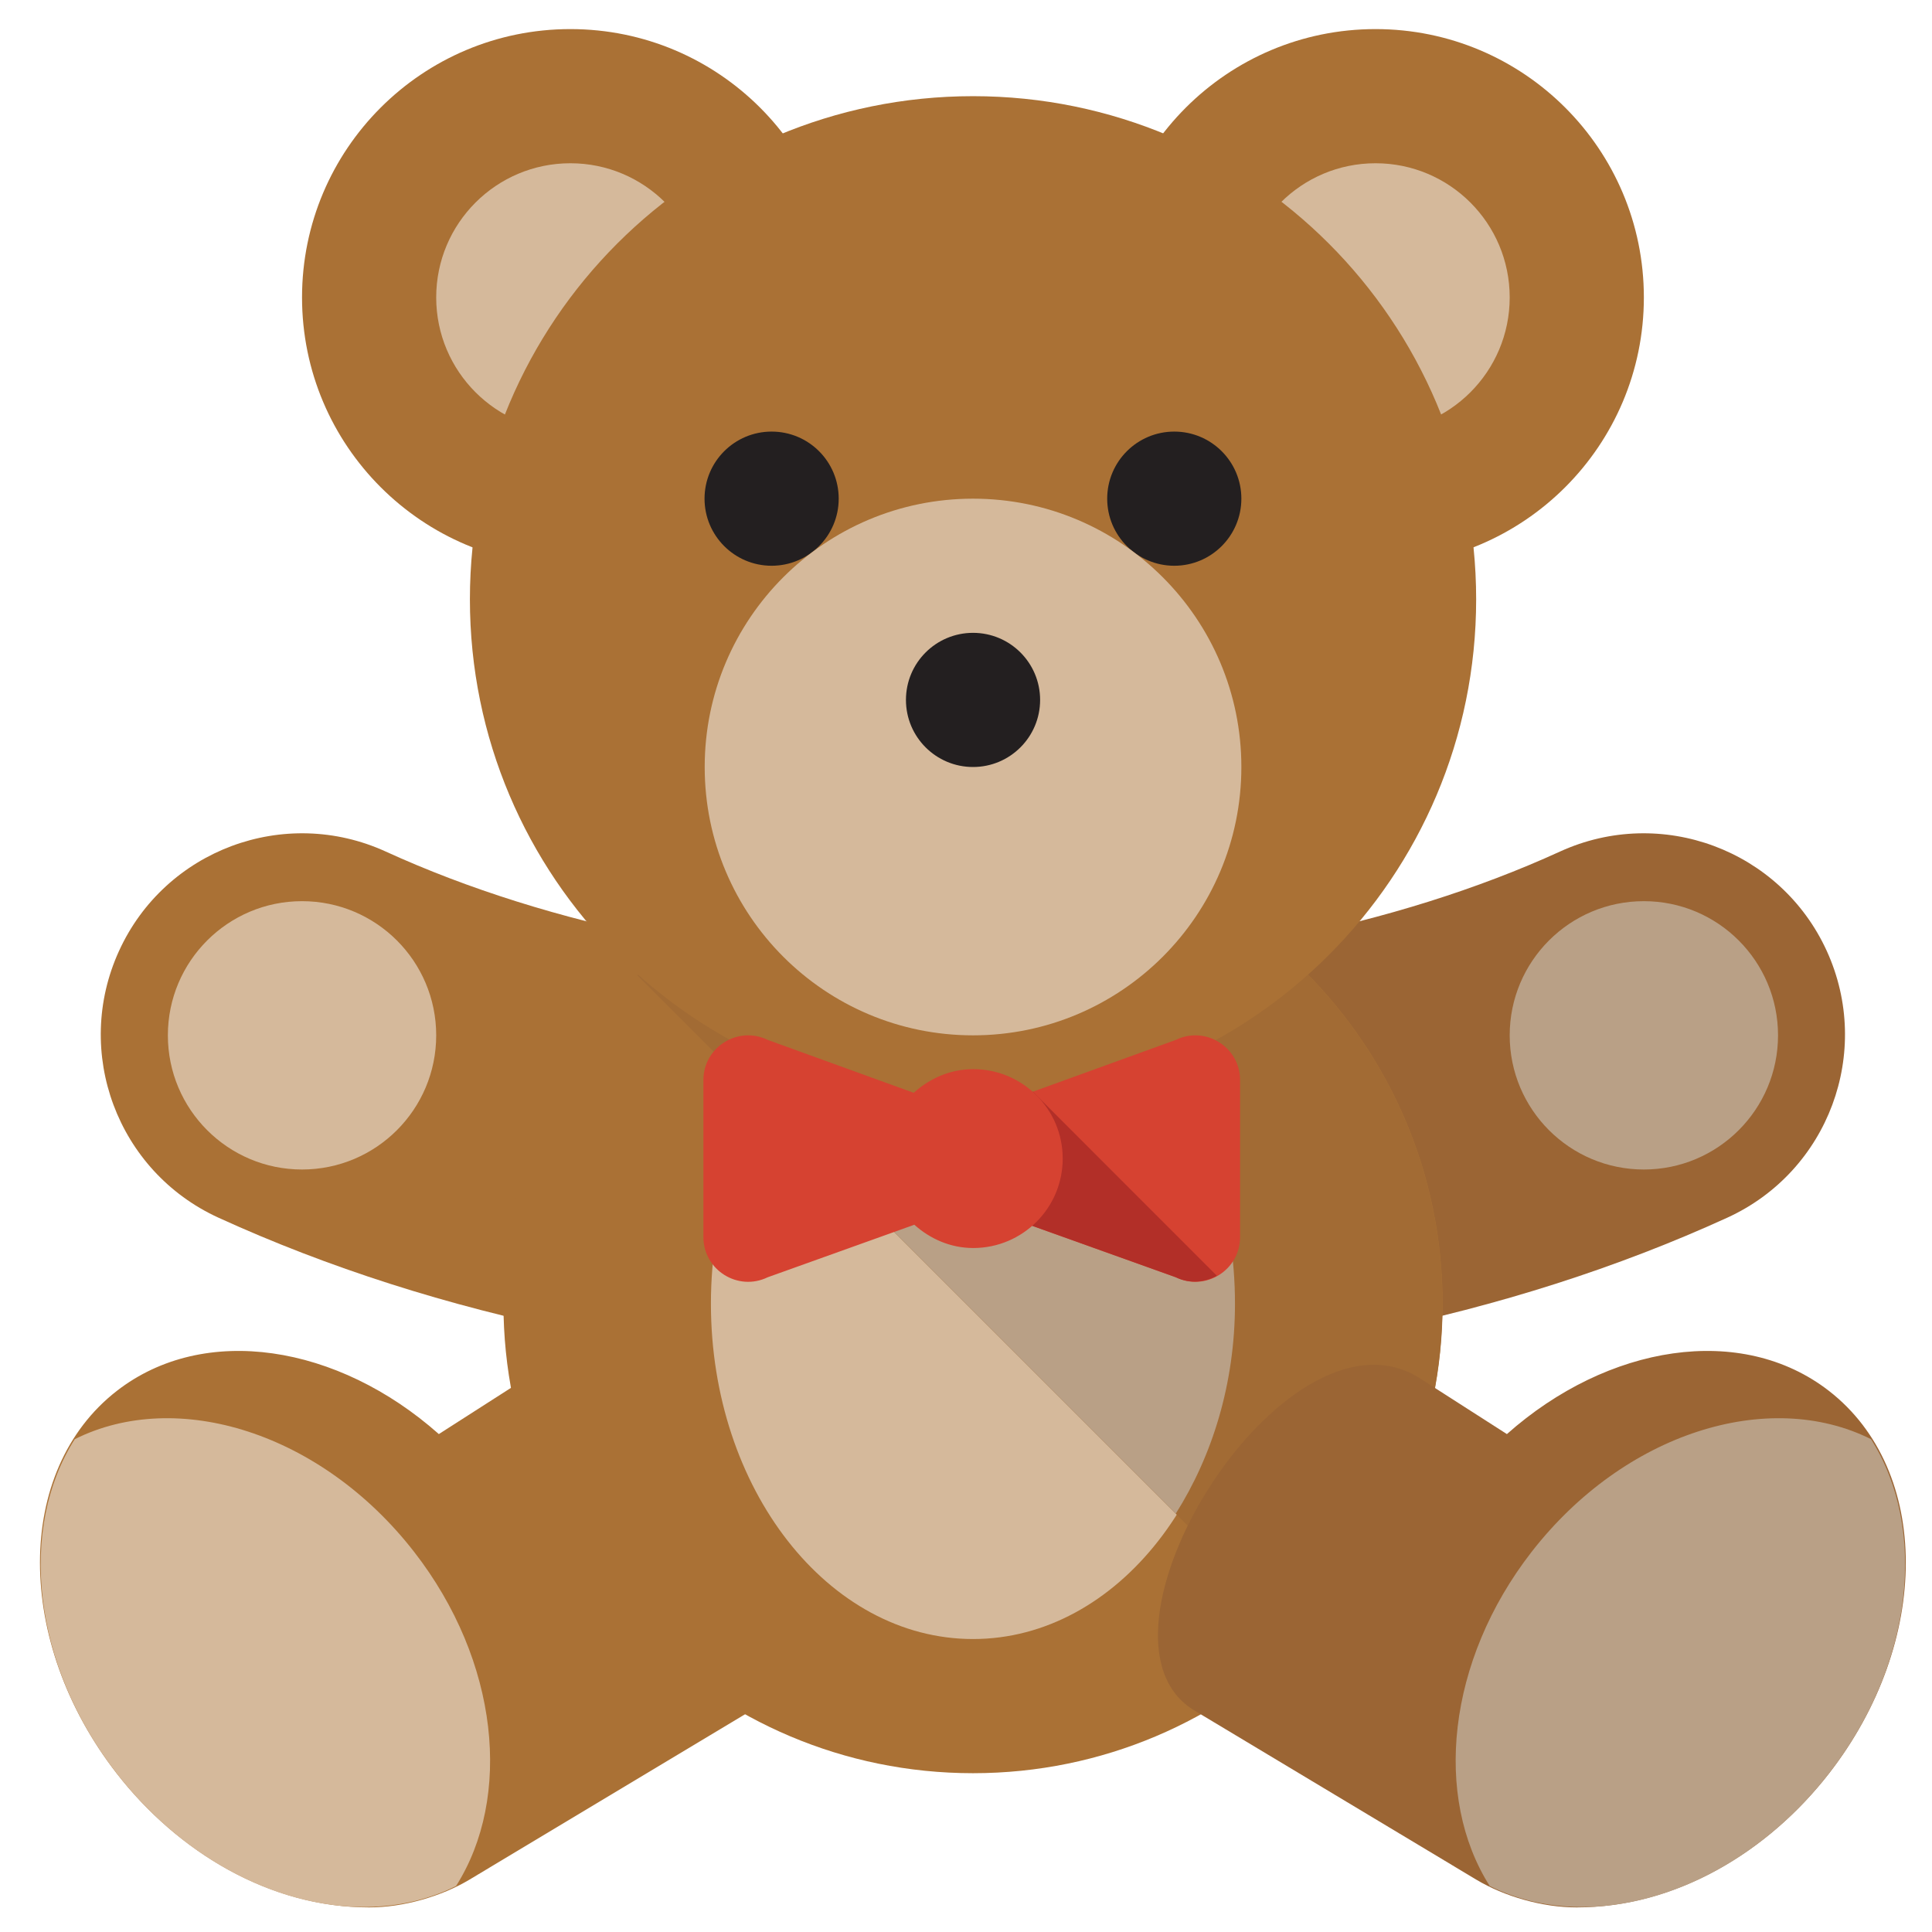 <svg width="36" height="36" viewBox="0 0 36 36" fill="none" xmlns="http://www.w3.org/2000/svg">
<path d="M34.039 17.719C33.178 15.835 30.954 15.007 29.069 15.867C26.002 17.27 22.116 18.042 18.128 18.042C18.121 18.042 18.114 18.041 18.107 18.041V25.541C18.114 25.541 18.121 25.542 18.128 25.542C23.242 25.542 28.104 24.555 32.187 22.689C34.071 21.827 34.899 19.603 34.039 17.719Z" fill="#9B6534"/>
<path d="M2.218 17.719C3.078 15.835 5.302 15.007 7.187 15.867C10.255 17.27 14.14 18.042 18.128 18.042C18.135 18.042 18.142 18.041 18.149 18.041V25.541C18.142 25.541 18.135 25.542 18.128 25.542C13.015 25.542 8.153 24.555 4.069 22.689C2.186 21.827 1.357 19.603 2.218 17.719Z" fill="#AA7135"/>
<path d="M30.631 21.792C32.011 21.792 33.131 20.672 33.131 19.292C33.131 17.911 32.011 16.792 30.631 16.792C29.25 16.792 28.131 17.911 28.131 19.292C28.131 20.672 29.25 21.792 30.631 21.792Z" fill="#B9A086"/>
<path d="M18.131 33.041C22.963 33.041 26.881 29.124 26.881 24.292C26.881 19.459 22.963 15.542 18.131 15.542C13.298 15.542 9.381 19.459 9.381 24.292C9.381 29.124 13.298 33.041 18.131 33.041Z" fill="#AA7135"/>
<path d="M18.131 30.541C20.828 30.541 23.015 27.743 23.015 24.292C23.015 20.84 20.828 18.042 18.131 18.042C15.434 18.042 13.247 20.84 13.247 24.292C13.247 27.743 15.434 30.541 18.131 30.541Z" fill="#D5B99B"/>
<path d="M18.128 15.542C15.678 15.542 13.466 16.552 11.877 18.174L24.245 30.542C25.868 28.954 26.878 26.742 26.878 24.292C26.878 19.459 22.96 15.542 18.128 15.542Z" fill="#A26B34"/>
<path d="M18.128 18.042C16.536 18.042 15.136 19.032 14.244 20.541L21.908 28.205C22.588 27.131 23.012 25.781 23.012 24.292C23.012 20.84 20.825 18.042 18.128 18.042Z" fill="#B9A086"/>
<path d="M25.631 10.542C28.392 10.542 30.631 8.303 30.631 5.542C30.631 2.78 28.392 0.542 25.631 0.542C22.869 0.542 20.631 2.78 20.631 5.542C20.631 8.303 22.869 10.542 25.631 10.542Z" fill="#AA7135"/>
<path d="M10.628 10.542C13.39 10.542 15.628 8.303 15.628 5.542C15.628 2.78 13.39 0.542 10.628 0.542C7.867 0.542 5.628 2.78 5.628 5.542C5.628 8.303 7.867 10.542 10.628 10.542Z" fill="#AA7135"/>
<path d="M10.628 8.042C12.009 8.042 13.128 6.922 13.128 5.542C13.128 4.161 12.009 3.042 10.628 3.042C9.248 3.042 8.128 4.161 8.128 5.542C8.128 6.922 9.248 8.042 10.628 8.042Z" fill="#D5B99B"/>
<path d="M25.631 8.042C27.012 8.042 28.131 6.922 28.131 5.542C28.131 4.161 27.012 3.042 25.631 3.042C24.25 3.042 23.131 4.161 23.131 5.542C23.131 6.922 24.25 8.042 25.631 8.042Z" fill="#D5B99B"/>
<path d="M18.131 20.542C23.308 20.542 27.506 16.344 27.506 11.167C27.506 5.989 23.308 1.792 18.131 1.792C12.953 1.792 8.756 5.989 8.756 11.167C8.756 16.344 12.953 20.542 18.131 20.542Z" fill="#AA7135"/>
<path d="M14.378 10.542C15.069 10.542 15.628 9.982 15.628 9.292C15.628 8.601 15.069 8.042 14.378 8.042C13.688 8.042 13.128 8.601 13.128 9.292C13.128 9.982 13.688 10.542 14.378 10.542Z" fill="#231F20"/>
<path d="M21.881 10.542C22.571 10.542 23.131 9.982 23.131 9.292C23.131 8.601 22.571 8.042 21.881 8.042C21.191 8.042 20.631 8.601 20.631 9.292C20.631 9.982 21.191 10.542 21.881 10.542Z" fill="#231F20"/>
<path d="M18.131 19.292C20.892 19.292 23.131 17.053 23.131 14.292C23.131 11.53 20.892 9.292 18.131 9.292C15.369 9.292 13.131 11.53 13.131 14.292C13.131 17.053 15.369 19.292 18.131 19.292Z" fill="#D5B99B"/>
<path d="M18.131 14.292C18.821 14.292 19.381 13.732 19.381 13.042C19.381 12.351 18.821 11.792 18.131 11.792C17.441 11.792 16.881 12.351 16.881 13.042C16.881 13.732 17.441 14.292 18.131 14.292Z" fill="#231F20"/>
<path d="M5.628 21.792C7.009 21.792 8.128 20.672 8.128 19.292C8.128 17.911 7.009 16.792 5.628 16.792C4.248 16.792 3.128 17.911 3.128 19.292C3.128 20.672 4.248 21.792 5.628 21.792Z" fill="#D5B99B"/>
<path d="M21.91 19.377C22.463 19.108 23.107 19.511 23.107 20.126V23.051C23.107 23.666 22.463 24.069 21.91 23.8L18.107 22.438V20.755L21.91 19.377Z" fill="#D64231"/>
<path d="M22.674 23.771L19.246 20.342L18.107 20.755V22.438L21.91 23.8C22.172 23.927 22.45 23.895 22.674 23.771Z" fill="#B22F28"/>
<path d="M18.135 19.922C17.705 19.922 17.322 20.096 17.026 20.363L14.305 19.377C13.752 19.108 13.107 19.511 13.107 20.126V23.051C13.107 23.666 13.752 24.069 14.305 23.8L17.037 22.821C17.331 23.084 17.71 23.255 18.135 23.255C19.055 23.255 19.802 22.509 19.802 21.589C19.802 20.668 19.056 19.922 18.135 19.922Z" fill="#D64231"/>
<path d="M9.83 25.663L8.177 26.722C6.296 25.052 3.806 24.651 2.176 25.918C0.268 27.401 0.268 30.591 2.174 33.044C3.312 34.508 5.029 35.542 6.878 35.542C7.52 35.542 8.228 35.335 8.745 35.026L13.991 31.878C16.28 30.523 12.335 24.143 9.83 25.663Z" fill="#AA7135"/>
<path d="M7.716 28.916C5.991 26.697 3.303 25.861 1.393 26.817C0.343 28.471 0.59 31.006 2.174 33.044C3.9 35.263 6.587 36.099 8.498 35.143C9.547 33.489 9.301 30.954 7.716 28.916Z" fill="#D5B99B"/>
<path d="M26.427 25.663L28.079 26.722C29.96 25.052 32.45 24.651 34.081 25.918C35.988 27.401 35.989 30.591 34.082 33.044C32.944 34.508 31.227 35.542 29.378 35.542C28.736 35.542 28.028 35.335 27.511 35.026L22.265 31.878C19.976 30.523 23.922 24.143 26.427 25.663Z" fill="#9B6534"/>
<path d="M28.54 28.916C30.266 26.697 32.953 25.861 34.864 26.817C35.914 28.471 35.667 31.006 34.082 33.044C32.356 35.263 29.669 36.099 27.759 35.143C26.709 33.489 26.956 30.954 28.54 28.916Z" fill="#B9A086"/>
</svg>
